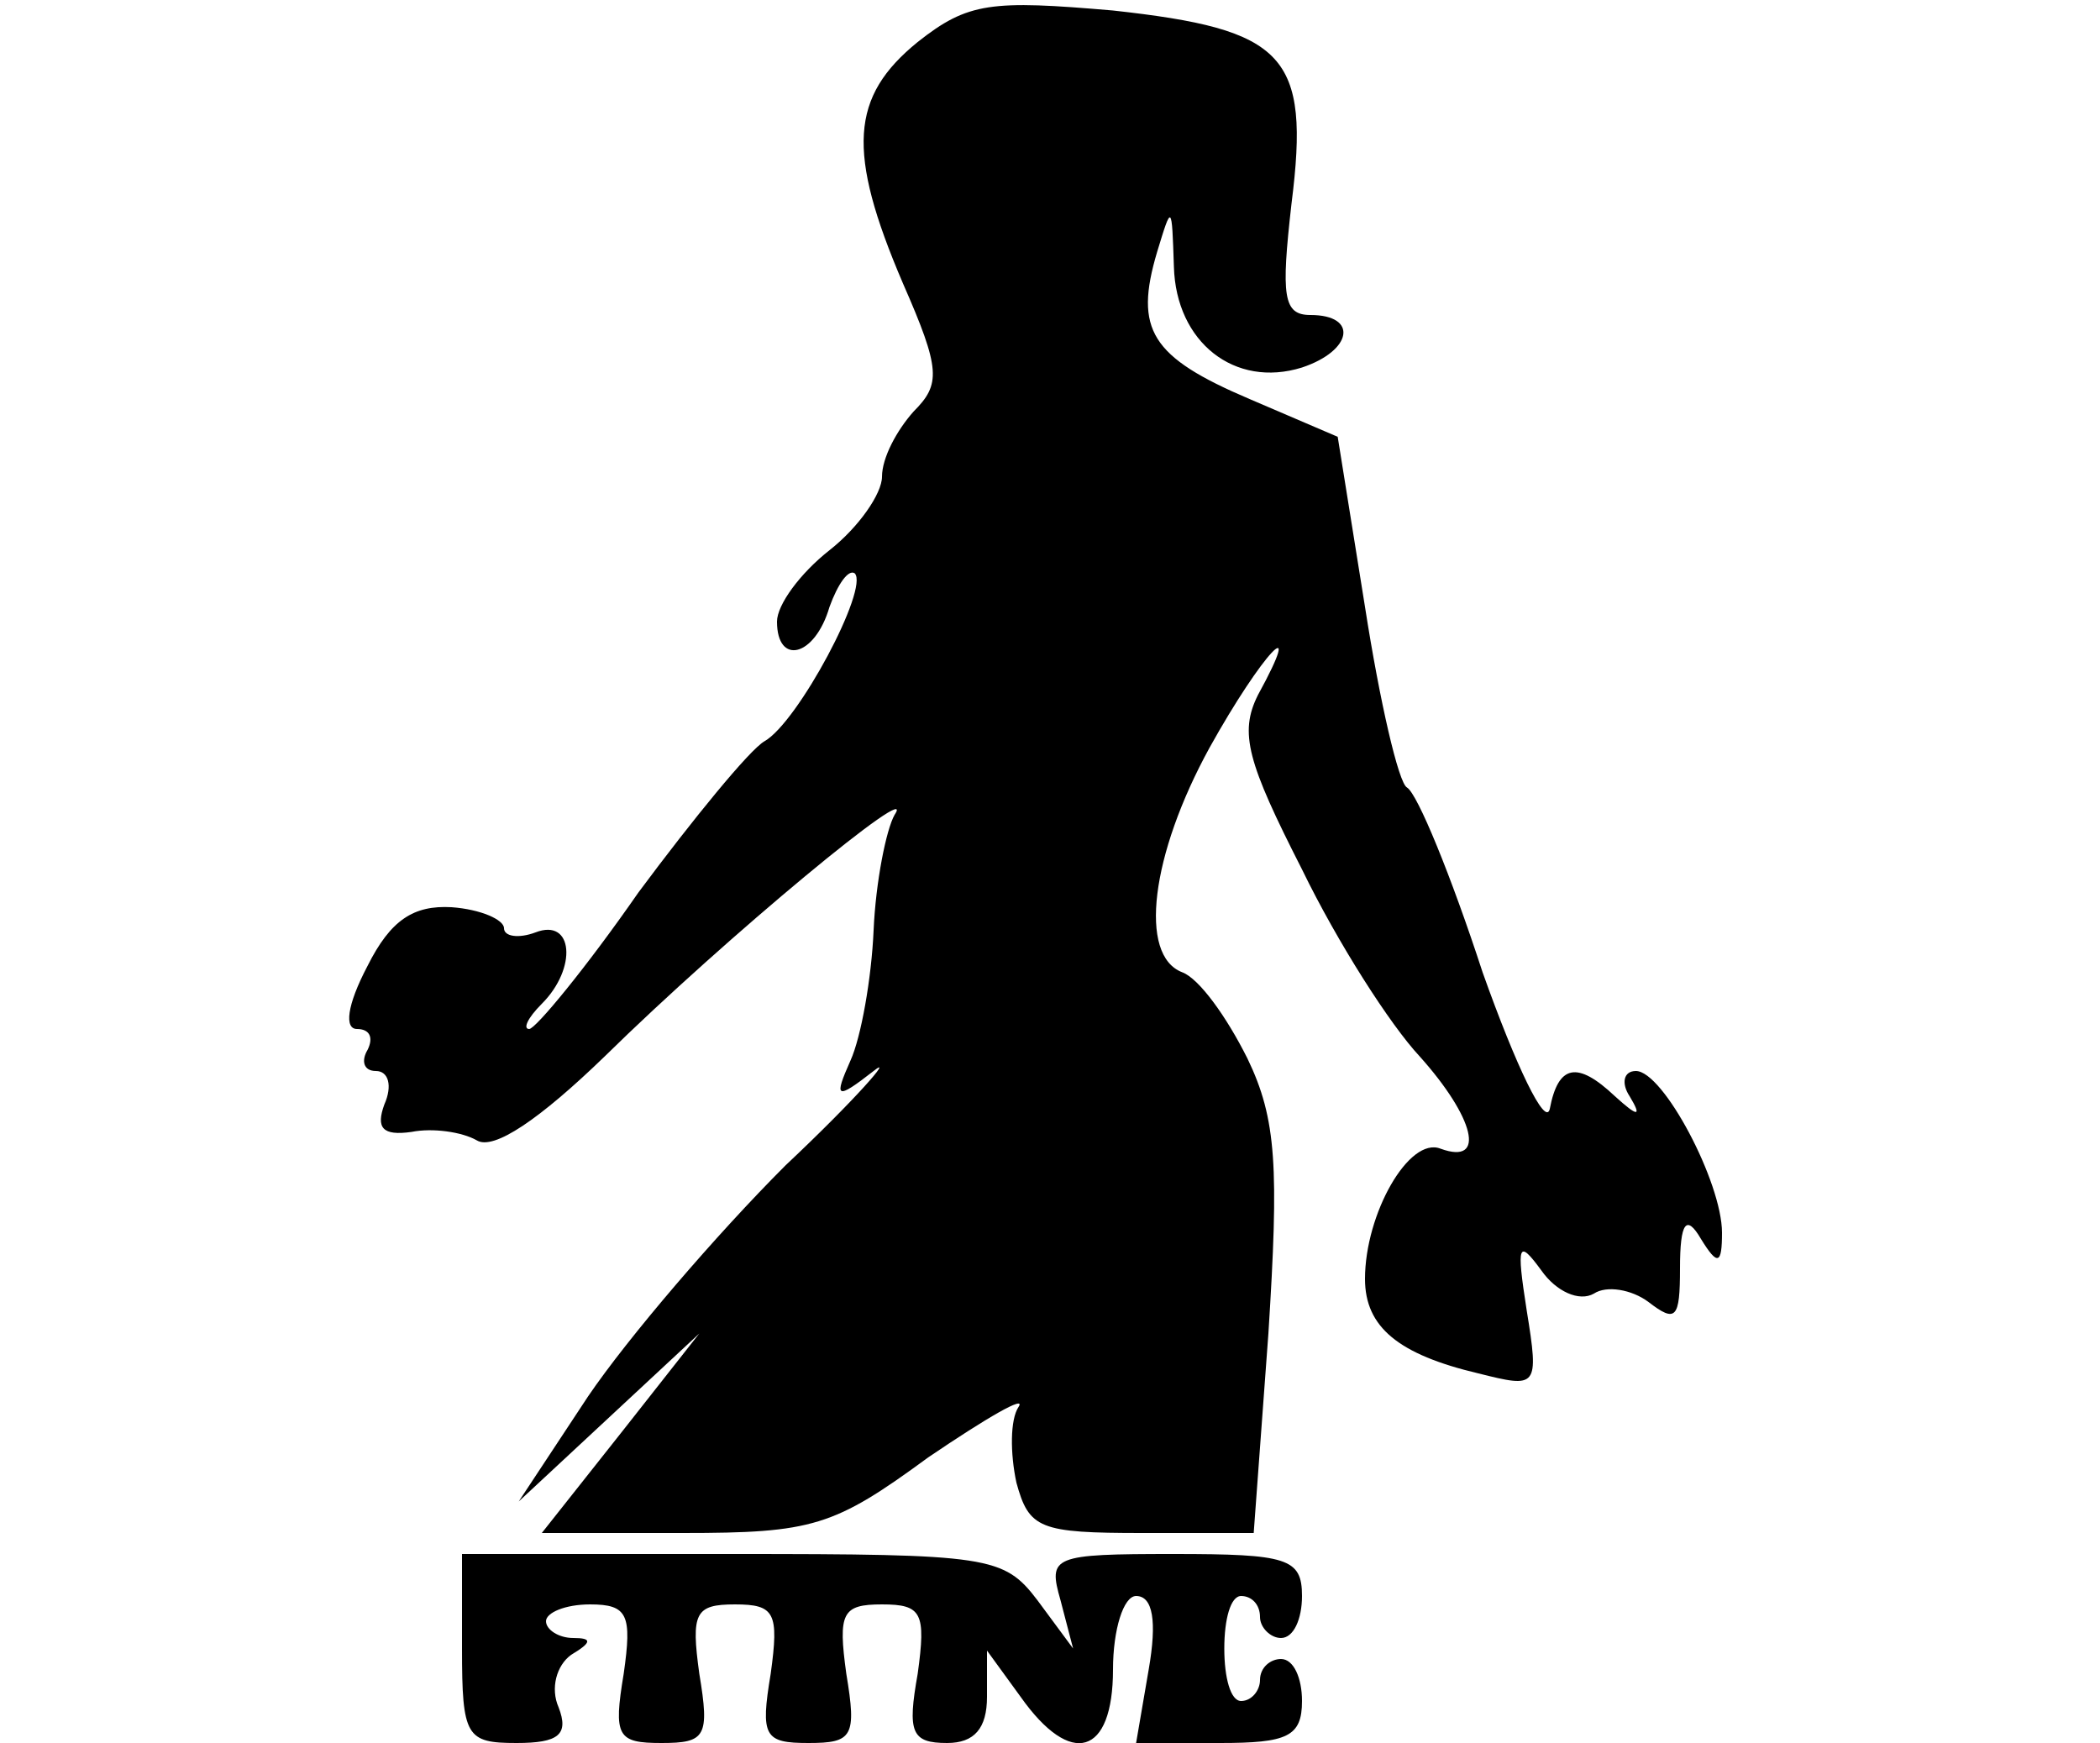 <?xml version="1.0" standalone="no"?>
<!DOCTYPE svg PUBLIC "-//W3C//DTD SVG 20010904//EN"
 "http://www.w3.org/TR/2001/REC-SVG-20010904/DTD/svg10.dtd">
<svg version="1.0" xmlns="http://www.w3.org/2000/svg"
 width="100pt" height="83pt" viewBox="0 0 100 83"
 preserveAspectRatio="xMidYMid meet">
<g transform="translate(0,83) scale(0.1,-0.1)"
fill="#000000" stroke="none">
<path d="M437 810 c-32 -26 -34 -52 -7 -115 18 -41 18 -48 5 -61 -8 -9 -15
-22 -15 -31 0 -8 -11 -24 -25 -35 -14 -11 -25 -26 -25 -34 0 -21 18 -17 25 7
4 11 9 18 12 16 7 -7 -27 -71 -43 -80 -7 -4 -34 -37 -60 -72 -25 -36 -49 -65
-52 -65 -3 0 -1 5 6 12 17 17 15 41 -3 34 -8 -3 -15 -2 -15 2 0 4 -11 9 -25
10 -18 1 -29 -6 -40 -28 -10 -19 -11 -30 -5 -30 6 0 8 -4 5 -10 -3 -5 -2 -10
4 -10 6 0 8 -7 4 -16 -4 -11 -1 -15 13 -13 10 2 24 0 31 -4 8 -5 30 10 61 40
58 57 150 133 138 115 -4 -7 -9 -32 -10 -55 -1 -23 -6 -51 -11 -62 -8 -18 -7
-19 11 -5 10 8 -8 -13 -42 -45 -33 -33 -75 -82 -94 -110 l-33 -50 43 40 43 40
-37 -47 -38 -48 67 0 c62 0 72 3 117 36 28 19 47 30 43 24 -4 -6 -4 -22 -1
-36 6 -22 11 -24 60 -24 l53 0 7 95 c5 79 4 102 -10 131 -10 20 -23 38 -31 41
-21 8 -15 56 13 107 25 45 46 67 23 25 -9 -18 -5 -32 21 -83 17 -35 42 -74 56
-89 26 -29 32 -52 10 -44 -15 6 -36 -31 -36 -62 0 -23 16 -36 54 -45 28 -7 29
-7 23 30 -5 32 -4 34 7 19 7 -10 18 -15 25 -11 6 4 18 2 26 -4 13 -10 15 -8
15 16 0 22 3 26 10 14 8 -13 10 -12 10 3 0 24 -28 77 -41 77 -6 0 -7 -6 -3
-12 6 -10 4 -10 -7 0 -18 17 -27 15 -31 -6 -2 -9 -16 20 -32 65 -15 46 -31 85
-36 88 -4 2 -13 41 -20 86 l-13 81 -42 18 c-47 20 -55 33 -44 70 7 23 7 23 8
-7 1 -36 29 -58 61 -48 24 8 27 25 4 25 -13 0 -14 9 -9 53 9 71 -3 83 -85 92
-58 5 -69 4 -93 -15z"/>
<path d="M220 45 c0 -42 2 -45 26 -45 20 0 25 4 20 17 -4 9 -1 20 6 25 10 6
10 8 1 8 -7 0 -13 4 -13 8 0 4 9 8 21 8 18 0 20 -5 16 -33 -5 -30 -3 -33 18
-33 21 0 23 3 18 33 -4 29 -2 33 17 33 19 0 21 -4 17 -33 -5 -30 -3 -33 18
-33 21 0 23 3 18 33 -4 29 -2 33 17 33 19 0 21 -4 17 -33 -5 -28 -3 -33 14
-33 13 0 19 7 19 22 l0 22 16 -22 c24 -34 44 -28 44 13 0 19 5 35 11 35 8 0
10 -12 6 -35 l-6 -35 40 0 c32 0 39 3 39 20 0 11 -4 20 -10 20 -5 0 -10 -4
-10 -10 0 -5 -4 -10 -9 -10 -5 0 -8 11 -8 25 0 14 3 25 8 25 5 0 9 -4 9 -10 0
-5 5 -10 10 -10 6 0 10 9 10 20 0 18 -7 20 -61 20 -58 0 -60 -1 -54 -22 l6
-23 -17 23 c-16 21 -23 22 -145 22 l-129 0 0 -45z"/>
</g>
</svg>
